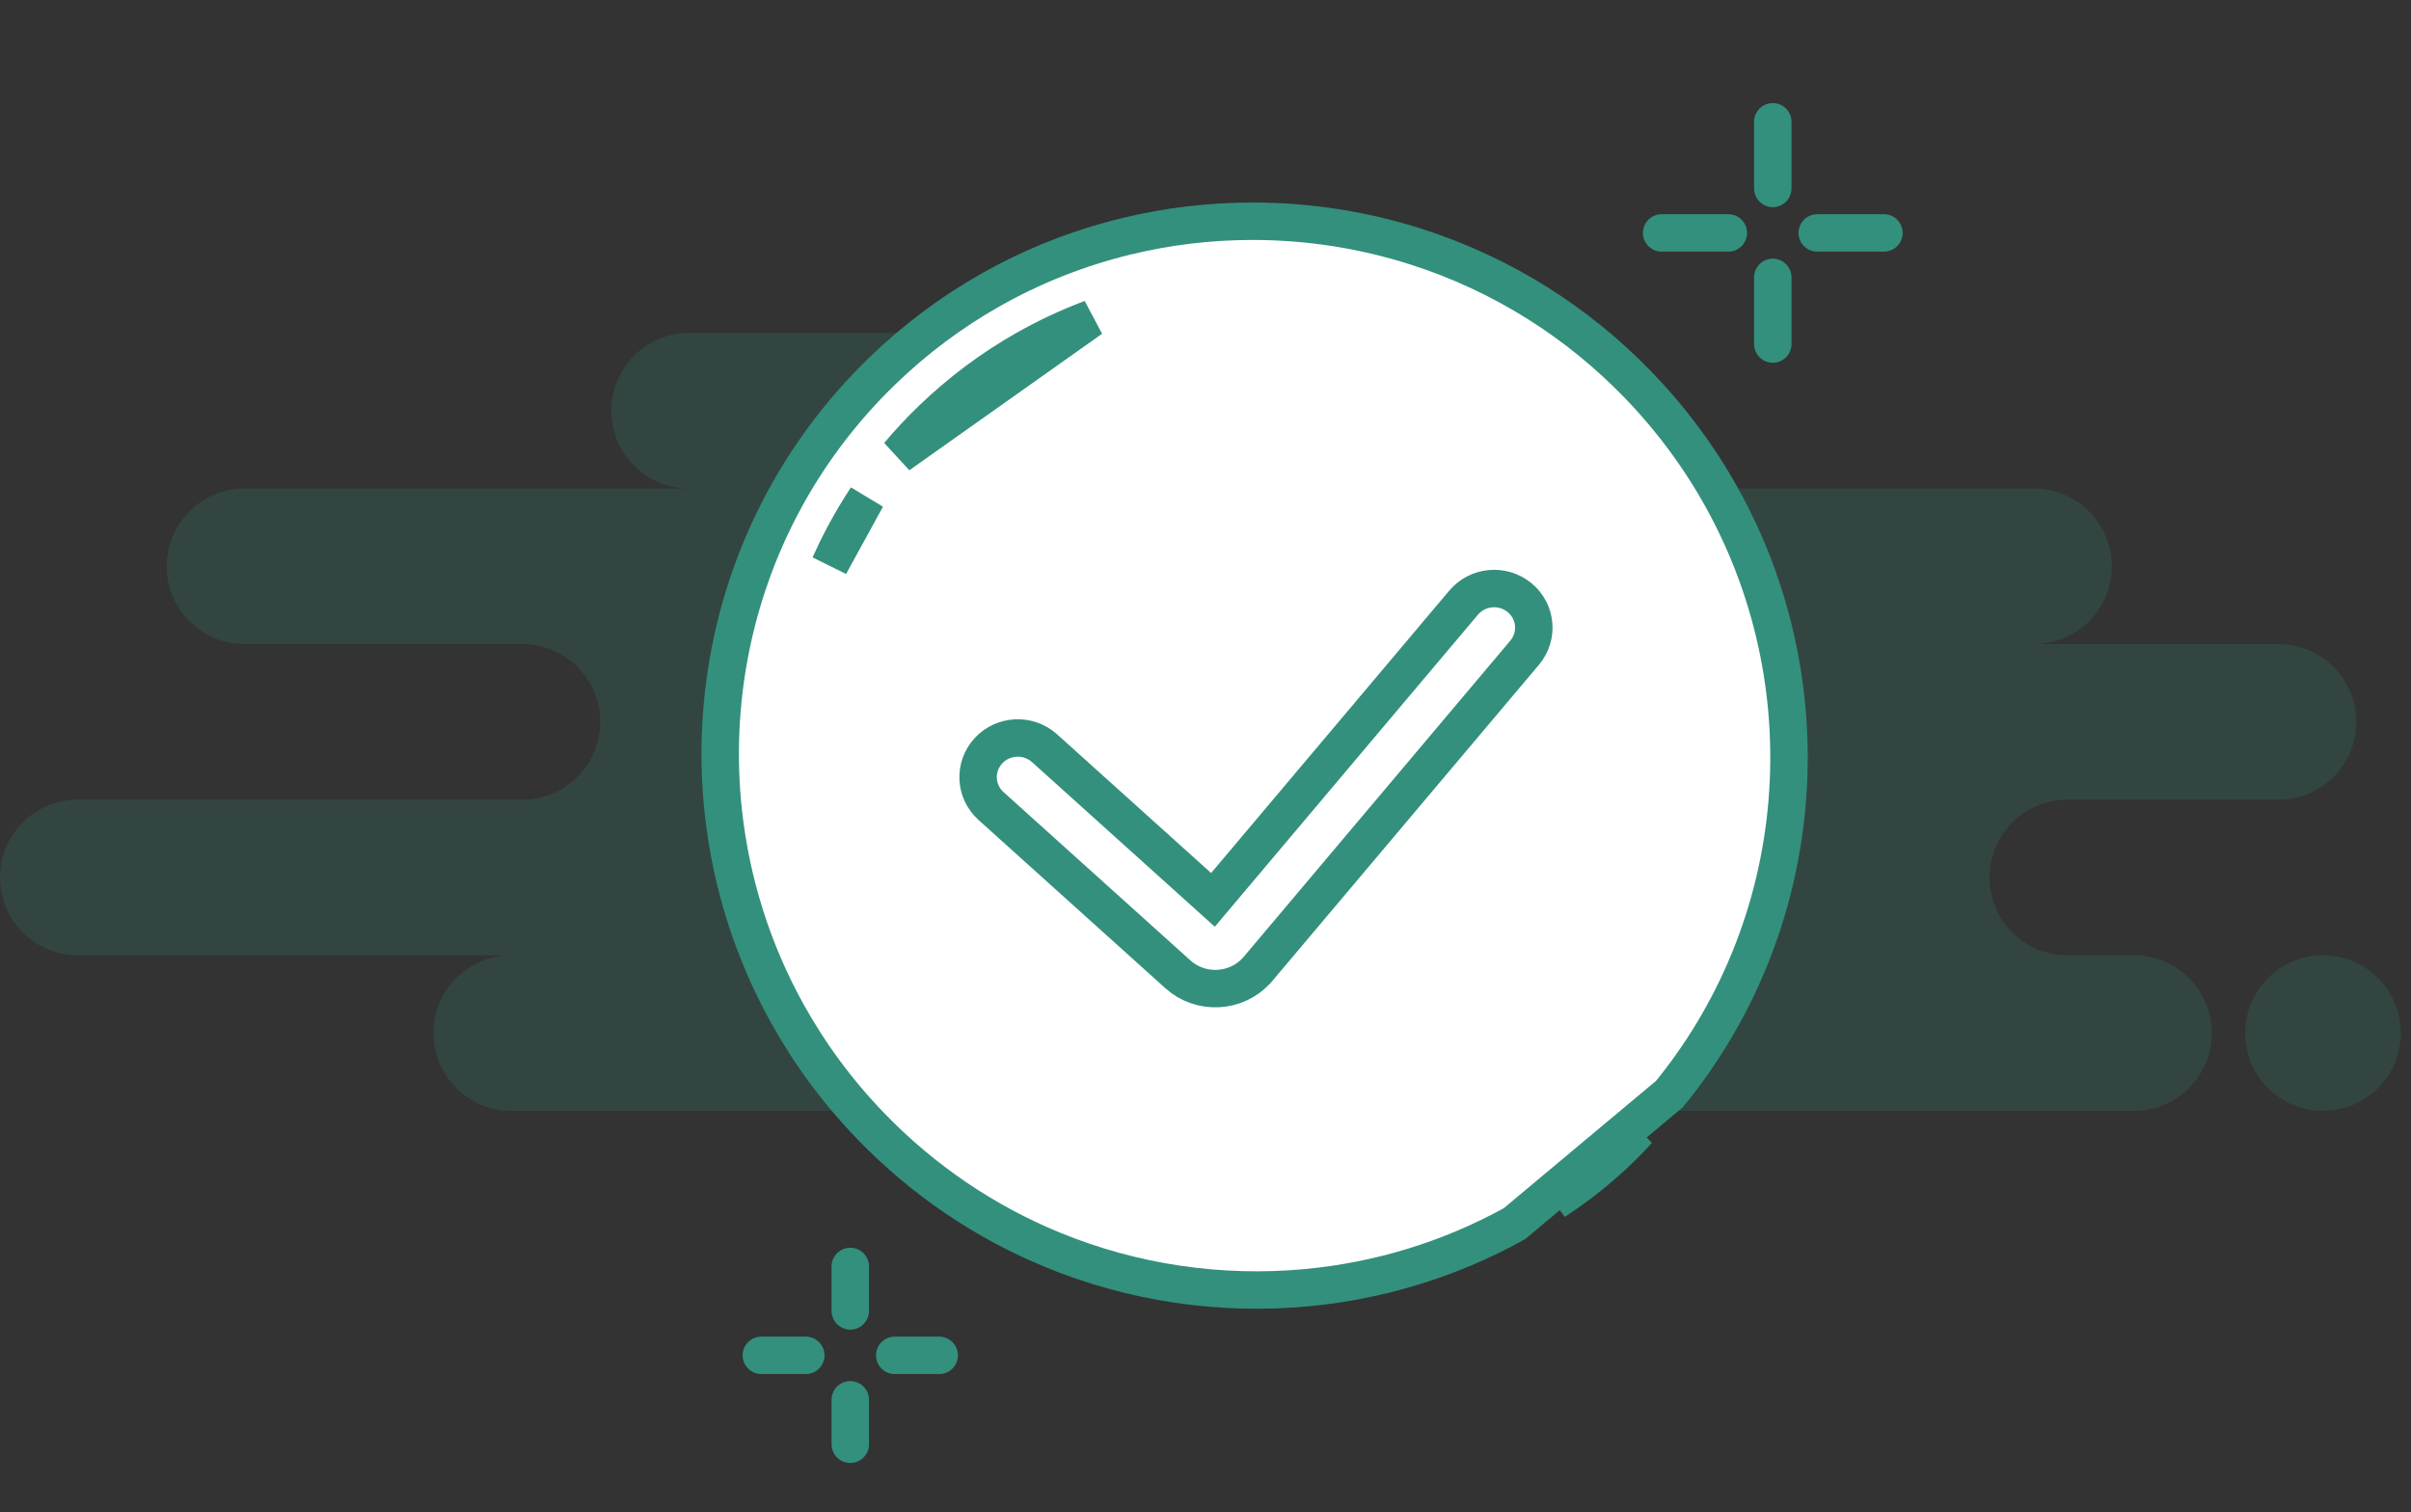 <?xml version="1.0" encoding="UTF-8"?>
<svg width="161px" height="101px" viewBox="0 0 161 101" version="1.1" xmlns="http://www.w3.org/2000/svg" xmlns:xlink="http://www.w3.org/1999/xlink">
    <rect x="0" y="0" width="161" height="101" fill="#333333" stroke="none"/>
    <title>Done</title>
    <g id="Design" stroke="none" stroke-width="1" fill="none" fill-rule="evenodd">
        <g id="Checkout-Success" transform="translate(-106, -146)">
            <g id="Done" transform="translate(106, 146)">
                <path d="M88.323,22.234 C91.192,22.234 93.518,24.56 93.518,27.43 C93.518,30.299 91.192,32.625 88.323,32.625 L135.824,32.625 C138.693,32.625 141.019,34.951 141.019,37.821 C141.019,40.69 138.693,43.016 135.824,43.016 L152.153,43.016 C155.022,43.016 157.348,45.342 157.348,48.212 C157.348,51.081 155.022,53.407 152.153,53.407 L138.051,53.407 C135.181,53.407 132.855,55.733 132.855,58.603 C132.855,61.472 135.181,63.798 138.051,63.798 L142.504,63.798 C145.373,63.798 147.699,66.124 147.699,68.993 C147.699,71.863 145.373,74.189 142.504,74.189 L34.142,74.189 C31.272,74.189 28.946,71.863 28.946,68.993 C28.946,66.124 31.272,63.798 34.142,63.798 L5.195,63.798 C2.326,63.798 0,61.472 0,58.603 C0,55.733 2.326,53.407 5.195,53.407 L34.884,53.407 C37.753,53.407 40.079,51.081 40.079,48.212 C40.079,45.342 37.753,43.016 34.884,43.016 L16.329,43.016 C13.459,43.016 11.133,40.69 11.133,37.821 C11.133,34.951 13.459,32.625 16.329,32.625 L46.017,32.625 C43.147,32.625 40.821,30.299 40.821,27.43 C40.821,24.56 43.147,22.234 46.017,22.234 L88.323,22.234 Z M155.121,63.798 C157.991,63.798 160.317,66.124 160.317,68.993 C160.317,71.863 157.991,74.189 155.121,74.189 C152.252,74.189 149.926,71.863 149.926,68.993 C149.926,66.124 152.252,63.798 155.121,63.798 Z" id="BG" fill="#33907C" opacity="0.2"></path>
                <path d="M83.691,14.775 C87.369,14.779 91.047,15.348 94.583,16.48 C97.406,17.384 100.139,18.647 102.71,20.267 C105.102,21.774 107.354,23.592 109.406,25.717 C110.804,27.165 112.056,28.7 113.162,30.304 C115.018,32.995 116.463,35.881 117.499,38.873 C118.543,41.89 119.17,45.015 119.383,48.16 C119.627,51.765 119.327,55.396 118.483,58.92 C117.65,62.405 116.285,65.784 114.393,68.93 C113.532,70.36 112.562,71.742 111.484,73.064 L101.126,81.726 C96.785,84.129 92.051,85.551 87.243,86 C81.514,86.535 75.681,85.688 70.284,83.468 C65.845,81.642 61.701,78.889 58.152,75.213 C55.916,72.898 54.054,70.359 52.565,67.673 C50.237,63.475 48.82,58.915 48.309,54.281 C47.915,50.705 48.06,47.085 48.742,43.551 C49.404,40.121 50.572,36.773 52.244,33.627 C53.952,30.414 56.186,27.412 58.945,24.748 C61.139,22.629 63.537,20.848 66.073,19.406 C68.958,17.765 72.022,16.561 75.17,15.793 C77.966,15.11 80.828,14.771 83.691,14.775 Z M109.379,75.493 C108.075,76.955 106.07,78.765 103.815,80.216 Z" id="Shape" stroke="#33907C" stroke-width="2.5" fill="#FFFFFF" stroke-linecap="round" stroke-dasharray="0,0"></path>
                <g id="bling" transform="translate(110.96, 8.133)" stroke="#33907C" stroke-dasharray="0,0" stroke-linecap="round" stroke-linejoin="round" stroke-width="2.5">
                    <line x1="7.422" y1="0" x2="7.422" y2="4.453" id="Line"></line>
                    <line x1="7.422" y1="10.391" x2="7.422" y2="14.844" id="Line"></line>
                    <line x1="2.227" y1="5.195" x2="2.227" y2="9.648" id="Line" transform="translate(2.227, 7.422) scale(-1, -1) rotate(90) translate(-2.227, -7.422) "></line>
                    <line x1="12.617" y1="5.195" x2="12.617" y2="9.648" id="Line" transform="translate(12.617, 7.422) scale(-1, -1) rotate(90) translate(-12.617, -7.422) "></line>
                </g>
                <g id="bling" transform="translate(50.841, 84.58)" stroke="#33907C" stroke-dasharray="0,0" stroke-linecap="round" stroke-linejoin="round" stroke-width="2.5">
                    <line x1="5.938" y1="0" x2="5.938" y2="2.969" id="Line"></line>
                    <line x1="5.938" y1="8.906" x2="5.938" y2="11.875" id="Line"></line>
                    <line x1="1.484" y1="4.453" x2="1.484" y2="7.422" id="Line" transform="translate(1.484, 5.937) scale(-1, -1) rotate(90) translate(-1.484, -5.937) "></line>
                    <line x1="10.391" y1="4.453" x2="10.391" y2="7.422" id="Line" transform="translate(10.391, 5.937) scale(-1, -1) rotate(90) translate(-10.391, -5.937) "></line>
                </g>
                <path d="M57.866,33.24 L55.403,37.733 C55.696,37.075 56.012,36.425 56.353,35.785 C56.814,34.918 57.318,34.068 57.866,33.24 Z M72.872,21.271 L60,30.387 C60.689,29.567 61.428,28.776 62.215,28.015 C64.135,26.161 66.233,24.603 68.452,23.341 C69.88,22.529 71.358,21.839 72.872,21.271 Z" id="Shape" stroke="#33907C" stroke-width="2.5" fill="#FFFFFF" stroke-linecap="round" stroke-dasharray="0,0"></path>
                <path d="M66.008,50.137 C65.021,51.203 65.097,52.856 66.177,53.83 L78.653,65.068 C80.166,66.431 82.513,66.326 83.896,64.834 C83.953,64.77 83.953,64.77 84.009,64.705 L101.812,43.591 C102.748,42.481 102.594,40.833 101.469,39.91 C100.343,38.987 98.672,39.138 97.736,40.248 L80.998,60.099 L69.753,49.97 C68.672,48.996 66.995,49.071 66.008,50.137 Z" id="Path-7" stroke="#33907C" stroke-width="2.5" fill="#FFFFFF" fill-rule="nonzero" stroke-dasharray="0,0"></path>
            </g>
        </g>
    </g>
</svg>